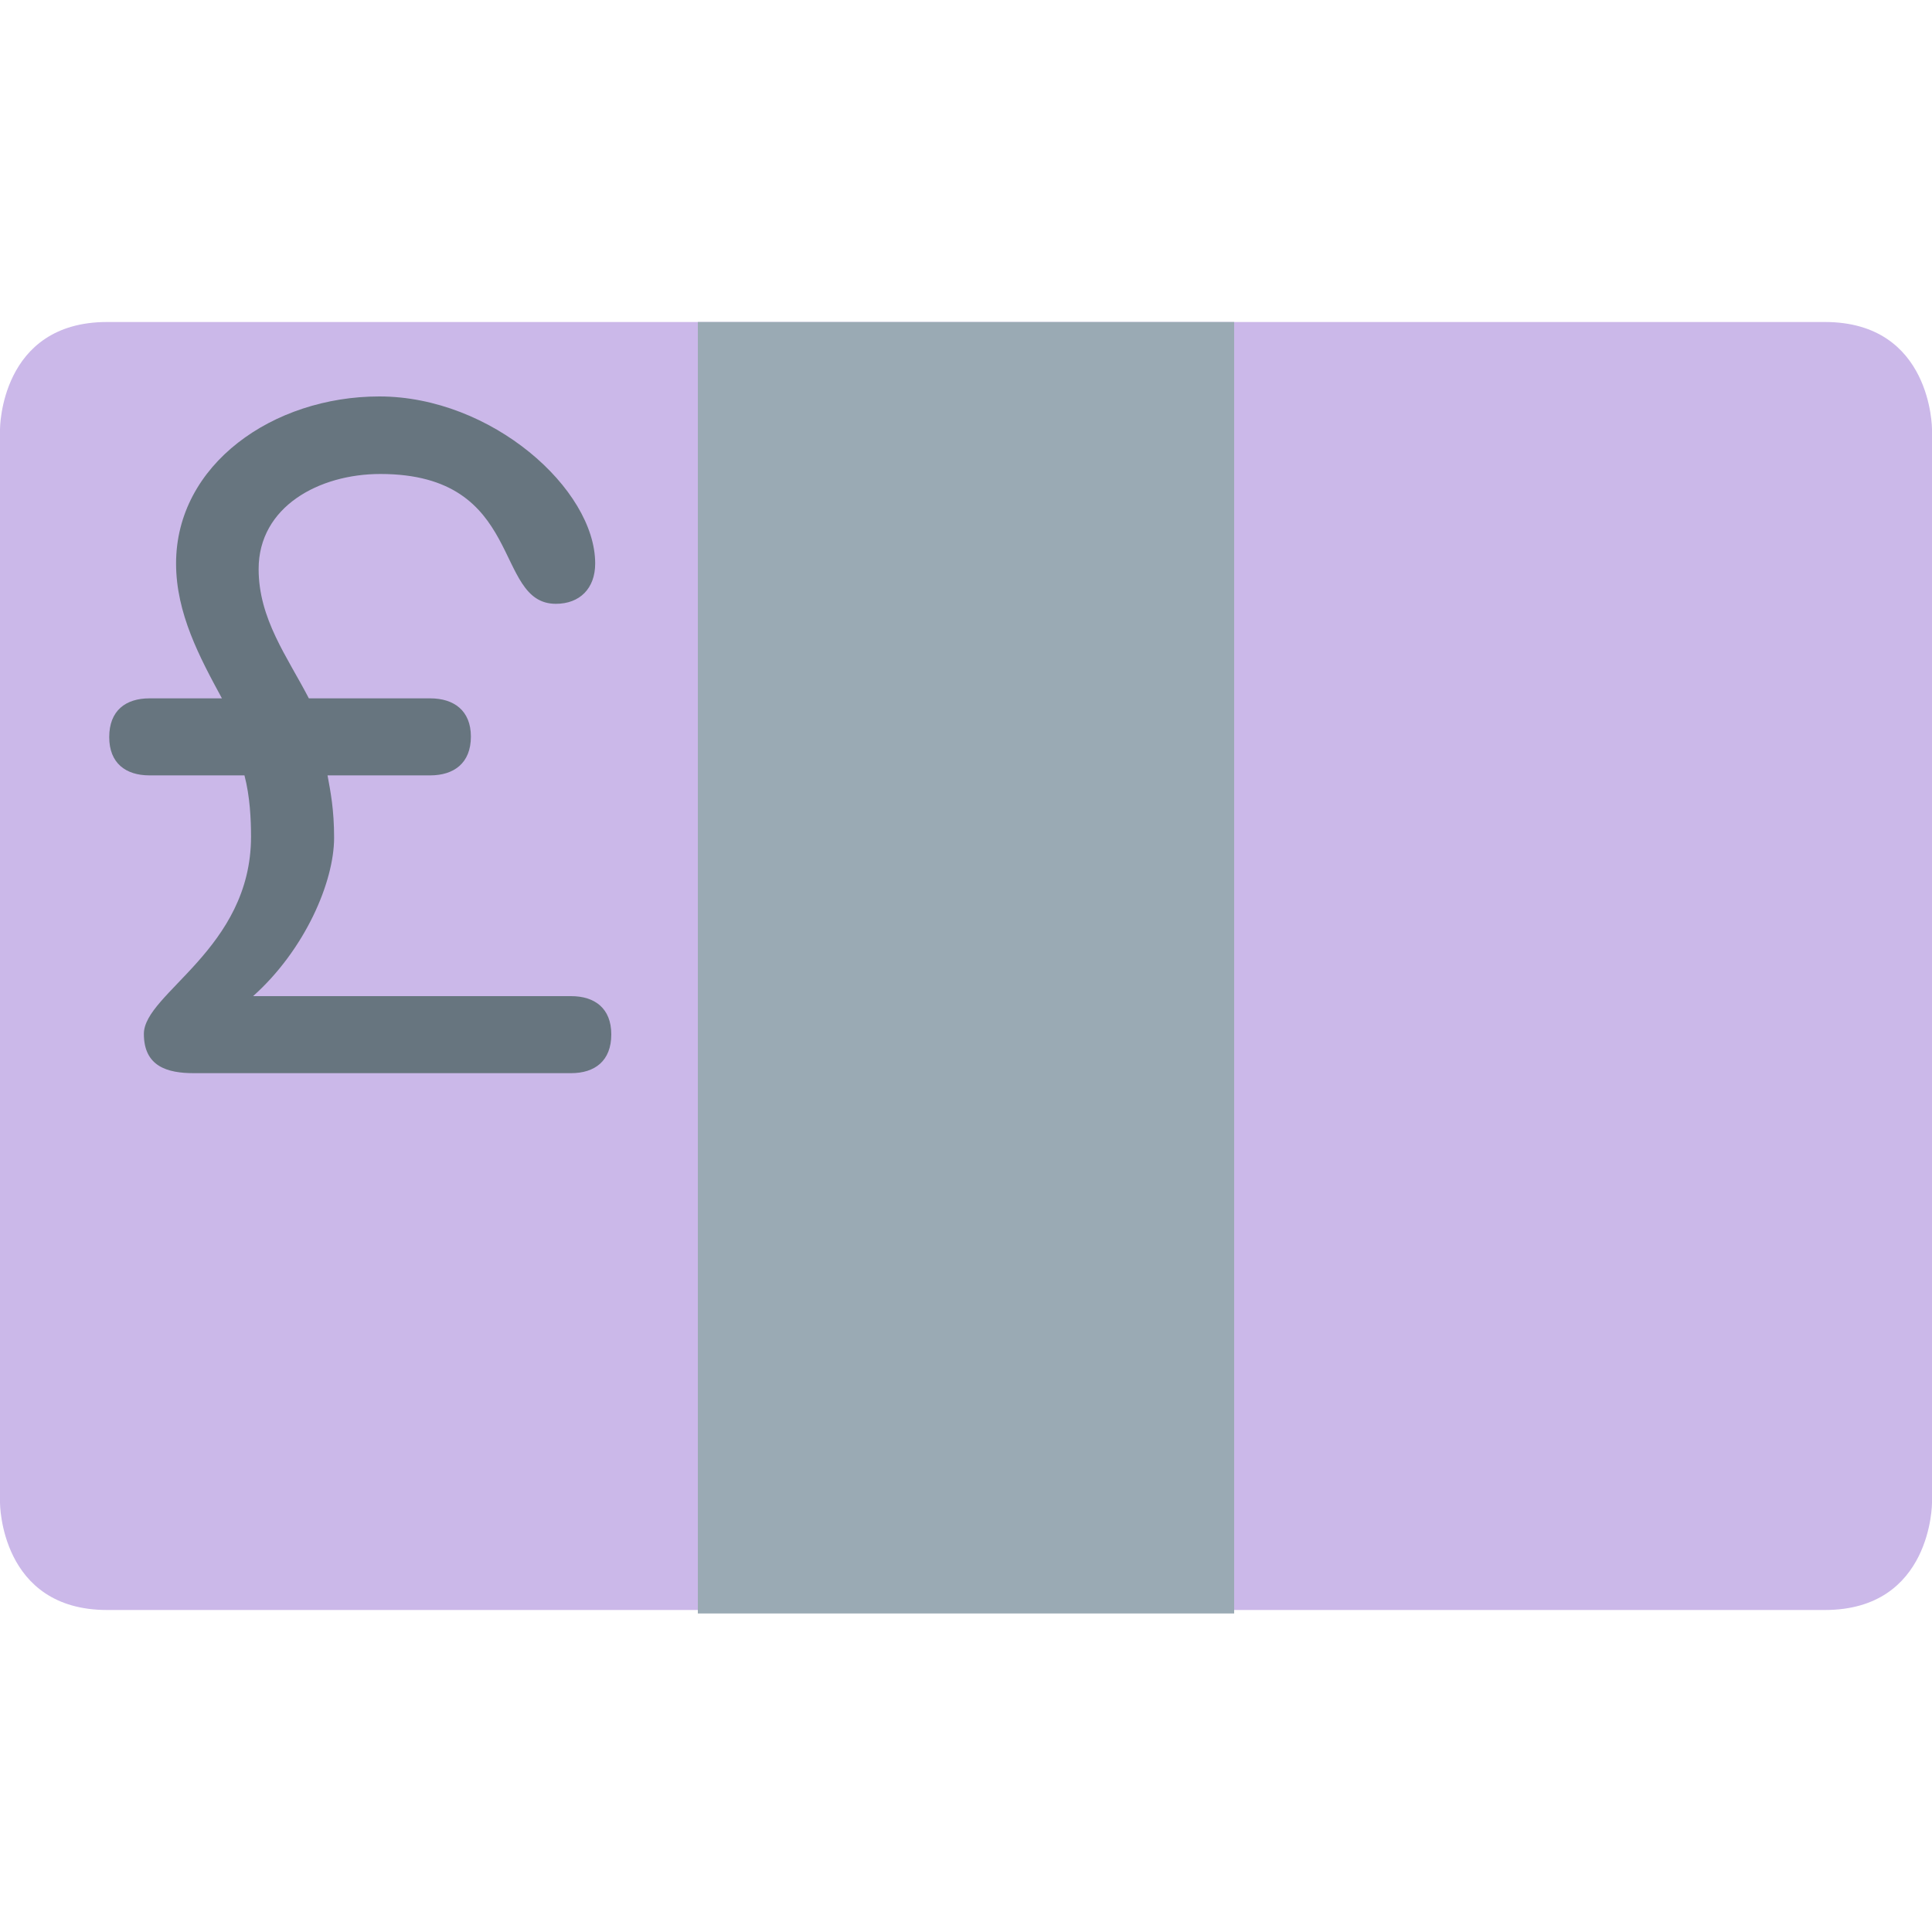 <?xml version="1.0" encoding="UTF-8"?>
<svg xmlns="http://www.w3.org/2000/svg" xmlns:xlink="http://www.w3.org/1999/xlink" width="15pt" height="15pt" viewBox="0 0 15 15" version="1.1">
<g id="surface1">
<path style=" stroke:none;fill-rule:nonzero;fill:rgb(79.608%,72.157%,91.373%);fill-opacity:1;" d="M 0.832 2.5 C 0 2.5 0 3.332 0 3.332 L 0 11.668 C 0 11.668 0 12.5 0.832 12.5 L 14.168 12.5 C 15 12.5 15 11.668 15 11.668 L 15 3.332 C 15 3.332 15 2.5 14.168 2.5 Z M 0.832 2.5 "/>
<path style=" stroke:none;fill-rule:nonzero;fill:rgb(60.392%,66.667%,70.588%);fill-opacity:1;" d="M 5.418 2.5 L 9.582 2.5 L 9.582 12.527 L 5.418 12.527 Z M 5.418 2.5 "/>
<path style=" stroke:none;fill-rule:nonzero;fill:rgb(40.392%,45.882%,49.804%);fill-opacity:1;" d="M 3.34 5.422 C 3.523 5.422 3.656 5.516 3.656 5.719 C 3.656 5.926 3.523 6.02 3.34 6.02 L 2.543 6.02 C 2.566 6.145 2.594 6.285 2.594 6.504 C 2.594 6.848 2.367 7.375 1.965 7.734 L 4.434 7.734 C 4.617 7.734 4.746 7.828 4.746 8.031 C 4.746 8.238 4.617 8.332 4.434 8.332 L 1.504 8.332 C 1.301 8.332 1.117 8.281 1.117 8.027 C 1.117 7.711 1.949 7.367 1.949 6.496 C 1.949 6.363 1.941 6.184 1.898 6.02 L 1.16 6.02 C 0.977 6.02 0.848 5.926 0.848 5.723 C 0.848 5.516 0.977 5.422 1.16 5.422 L 1.723 5.422 C 1.551 5.105 1.367 4.762 1.367 4.375 C 1.367 3.605 2.121 3.078 2.945 3.078 C 3.816 3.078 4.621 3.797 4.621 4.375 C 4.621 4.57 4.5 4.688 4.316 4.688 C 3.824 4.688 4.082 3.68 2.953 3.68 C 2.477 3.68 2.008 3.934 2.008 4.418 C 2.008 4.805 2.23 5.098 2.398 5.422 Z M 3.34 5.422 "/>
</g>
</svg>
